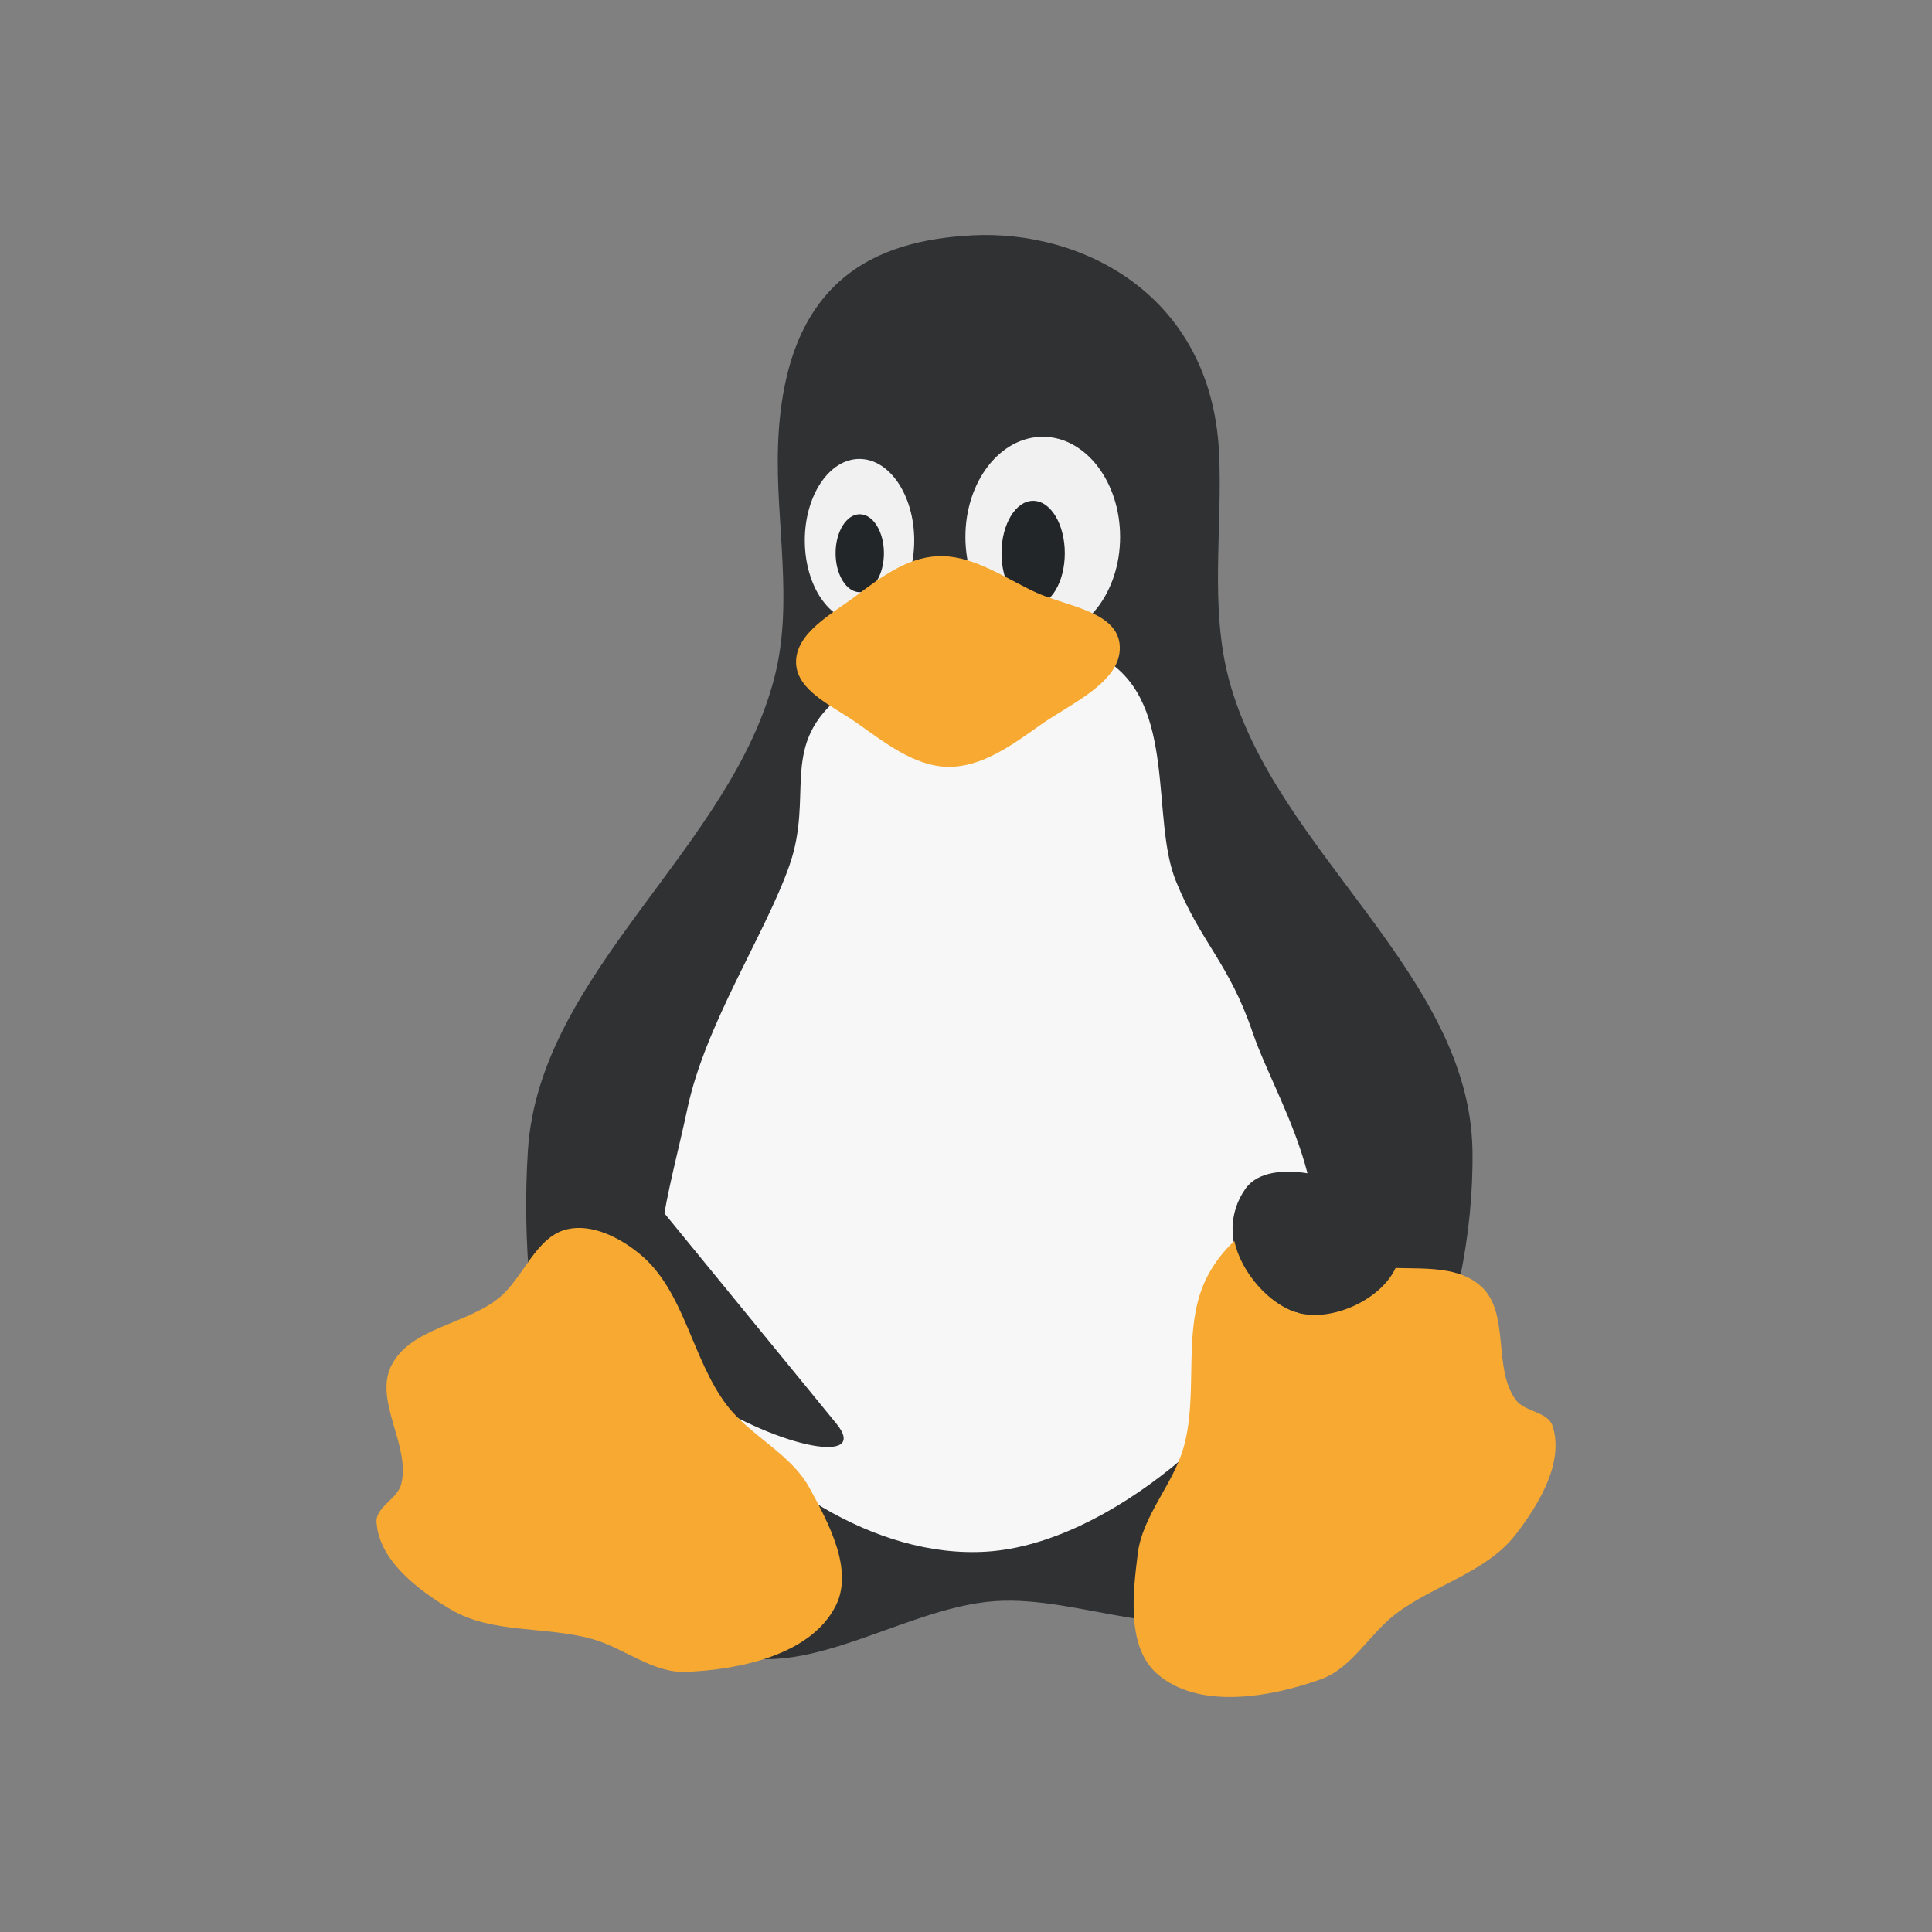 <svg xmlns="http://www.w3.org/2000/svg" xmlns:xlink="http://www.w3.org/1999/xlink" width="64px" height="64px" viewBox="0 0 64 64" version="1.1">
<rect x="0" y="0" width="64" height="64" fill="#808080" stroke="none"/>
<g id="surface1">
<path style=" stroke:none;fill-rule:nonzero;fill:rgb(18.431%,19.216%,20%);fill-opacity:1;" d="M 25.664 22.402 C 26.289 19.938 25.688 17.312 25.773 14.77 C 25.961 9.219 29.043 7.961 32.207 7.797 C 35.832 7.605 40.121 9.754 40.383 14.988 C 40.504 17.496 40.062 20.086 40.711 22.512 C 42.215 28.168 48.684 32.254 48.777 38.102 C 48.863 43.664 46.305 50.211 41.582 53.148 C 39.141 54.664 35.836 52.844 32.965 53.039 C 29.781 53.258 26.234 56.086 23.484 54.457 C 18.488 51.492 17.113 43.898 17.488 38.102 C 17.867 32.211 24.219 28.125 25.664 22.402 Z M 25.664 22.402 "/>
<path style=" stroke:none;fill-rule:nonzero;fill:rgb(98.824%,98.824%,98.824%);fill-opacity:0.941;" d="M 37.105 17.785 C 37.105 19.613 35.961 21.098 34.543 21.098 C 33.125 21.098 31.98 19.613 31.98 17.785 C 31.98 15.957 33.125 14.469 34.543 14.469 C 35.961 14.469 37.105 15.957 37.105 17.785 Z M 37.105 17.785 "/>
<path style=" stroke:none;fill-rule:nonzero;fill:rgb(98.824%,98.824%,98.824%);fill-opacity:0.941;" d="M 30.285 17.902 C 30.285 19.391 29.473 20.598 28.469 20.598 C 27.469 20.598 26.66 19.391 26.66 17.902 C 26.66 16.414 27.469 15.203 28.469 15.203 C 29.473 15.203 30.285 16.414 30.285 17.902 Z M 30.285 17.902 "/>
<path style=" stroke:none;fill-rule:nonzero;fill:rgb(13.725%,14.902%,16.078%);fill-opacity:1;" d="M 35.273 18.324 C 35.273 19.285 34.805 20.062 34.223 20.062 C 33.645 20.062 33.176 19.285 33.176 18.324 C 33.176 17.367 33.645 16.59 34.223 16.59 C 34.805 16.59 35.273 17.367 35.273 18.324 Z M 35.273 18.324 "/>
<path style=" stroke:none;fill-rule:nonzero;fill:rgb(13.725%,14.902%,16.078%);fill-opacity:1;" d="M 29.281 18.324 C 29.281 19.039 28.922 19.617 28.48 19.617 C 28.039 19.617 27.68 19.039 27.68 18.324 C 27.68 17.613 28.039 17.035 28.48 17.035 C 28.922 17.035 29.281 17.613 29.281 18.324 Z M 29.281 18.324 "/>
<path style=" stroke:none;fill-rule:nonzero;fill:rgb(96.863%,96.863%,97.255%);fill-opacity:1;" d="M 34.203 21.203 C 33.887 21.188 33.574 21.188 33.262 21.211 C 31.133 21.332 28.855 22.168 27.703 23.18 C 25.859 24.801 26.949 26.375 26.156 28.652 C 25.363 30.93 23.363 33.91 22.766 36.746 C 22.523 37.895 22.215 39.039 22.008 40.191 L 27.703 47.156 C 28.82 48.52 25.902 48.012 23.188 46.254 C 25.113 48.965 28.938 51.652 32.711 51.398 C 36.73 51.129 41.477 46.926 42.992 43.488 C 41.52 43.238 40.086 41.02 41.266 39.367 C 41.68 38.797 42.559 38.746 43.312 38.867 C 42.859 37.105 41.953 35.531 41.496 34.203 C 40.711 31.891 39.789 31.246 38.957 29.195 C 38.113 27.141 39 23.348 36.641 21.871 C 35.977 21.457 35.129 21.246 34.203 21.203 Z M 34.203 21.203 "/>
<path style=" stroke:none;fill-rule:nonzero;fill:rgb(96.863%,66.275%,19.216%);fill-opacity:1;" d="M 16.508 43.012 C 17.348 42.336 17.742 40.961 18.793 40.719 C 19.617 40.531 20.539 41 21.191 41.539 C 22.684 42.762 22.91 45.02 24.082 46.555 C 24.863 47.574 26.188 48.152 26.809 49.277 C 27.453 50.457 28.289 52.008 27.68 53.203 C 26.863 54.812 24.523 55.312 22.719 55.383 C 21.621 55.426 20.668 54.586 19.613 54.293 C 18.074 53.863 16.297 54.129 14.926 53.312 C 13.836 52.664 12.551 51.688 12.473 50.422 C 12.438 49.926 13.168 49.652 13.289 49.168 C 13.613 47.895 12.379 46.418 12.961 45.242 C 13.586 43.992 15.414 43.883 16.508 43.012 Z M 16.508 43.012 "/>
<path style=" stroke:none;fill-rule:nonzero;fill:rgb(96.863%,66.275%,19.216%);fill-opacity:1;" d="M 40.891 41.113 C 40.543 41.426 40.25 41.816 40.035 42.207 C 39.105 43.898 39.734 46.082 39.211 47.938 C 38.863 49.176 37.844 50.203 37.688 51.477 C 37.523 52.809 37.324 54.562 38.328 55.445 C 39.688 56.637 42.043 56.238 43.742 55.633 C 44.781 55.266 45.355 54.137 46.227 53.469 C 47.496 52.504 49.246 52.086 50.215 50.824 C 50.988 49.82 51.82 48.434 51.43 47.234 C 51.273 46.758 50.496 46.773 50.207 46.367 C 49.438 45.305 50.035 43.48 49.055 42.605 C 48.328 41.957 47.262 42.031 46.23 42.004 C 45.734 43.07 44.109 43.797 42.992 43.488 C 42.051 43.223 41.109 42.148 40.891 41.113 Z M 40.891 41.113 "/>
<path style=" stroke:none;fill-rule:nonzero;fill:rgb(96.863%,66.275%,19.216%);fill-opacity:1;" d="M 31.035 18.426 C 32.172 18.363 33.219 19.105 34.25 19.594 C 35.242 20.074 36.941 20.219 37.086 21.312 C 37.242 22.559 35.492 23.289 34.469 24.012 C 33.555 24.66 32.535 25.414 31.414 25.402 C 30.289 25.391 29.289 24.582 28.363 23.934 C 27.602 23.395 26.402 22.898 26.371 21.965 C 26.34 20.969 27.566 20.336 28.363 19.734 C 29.152 19.137 30.043 18.477 31.035 18.426 Z M 31.035 18.426 "/>
</g>
</svg>

